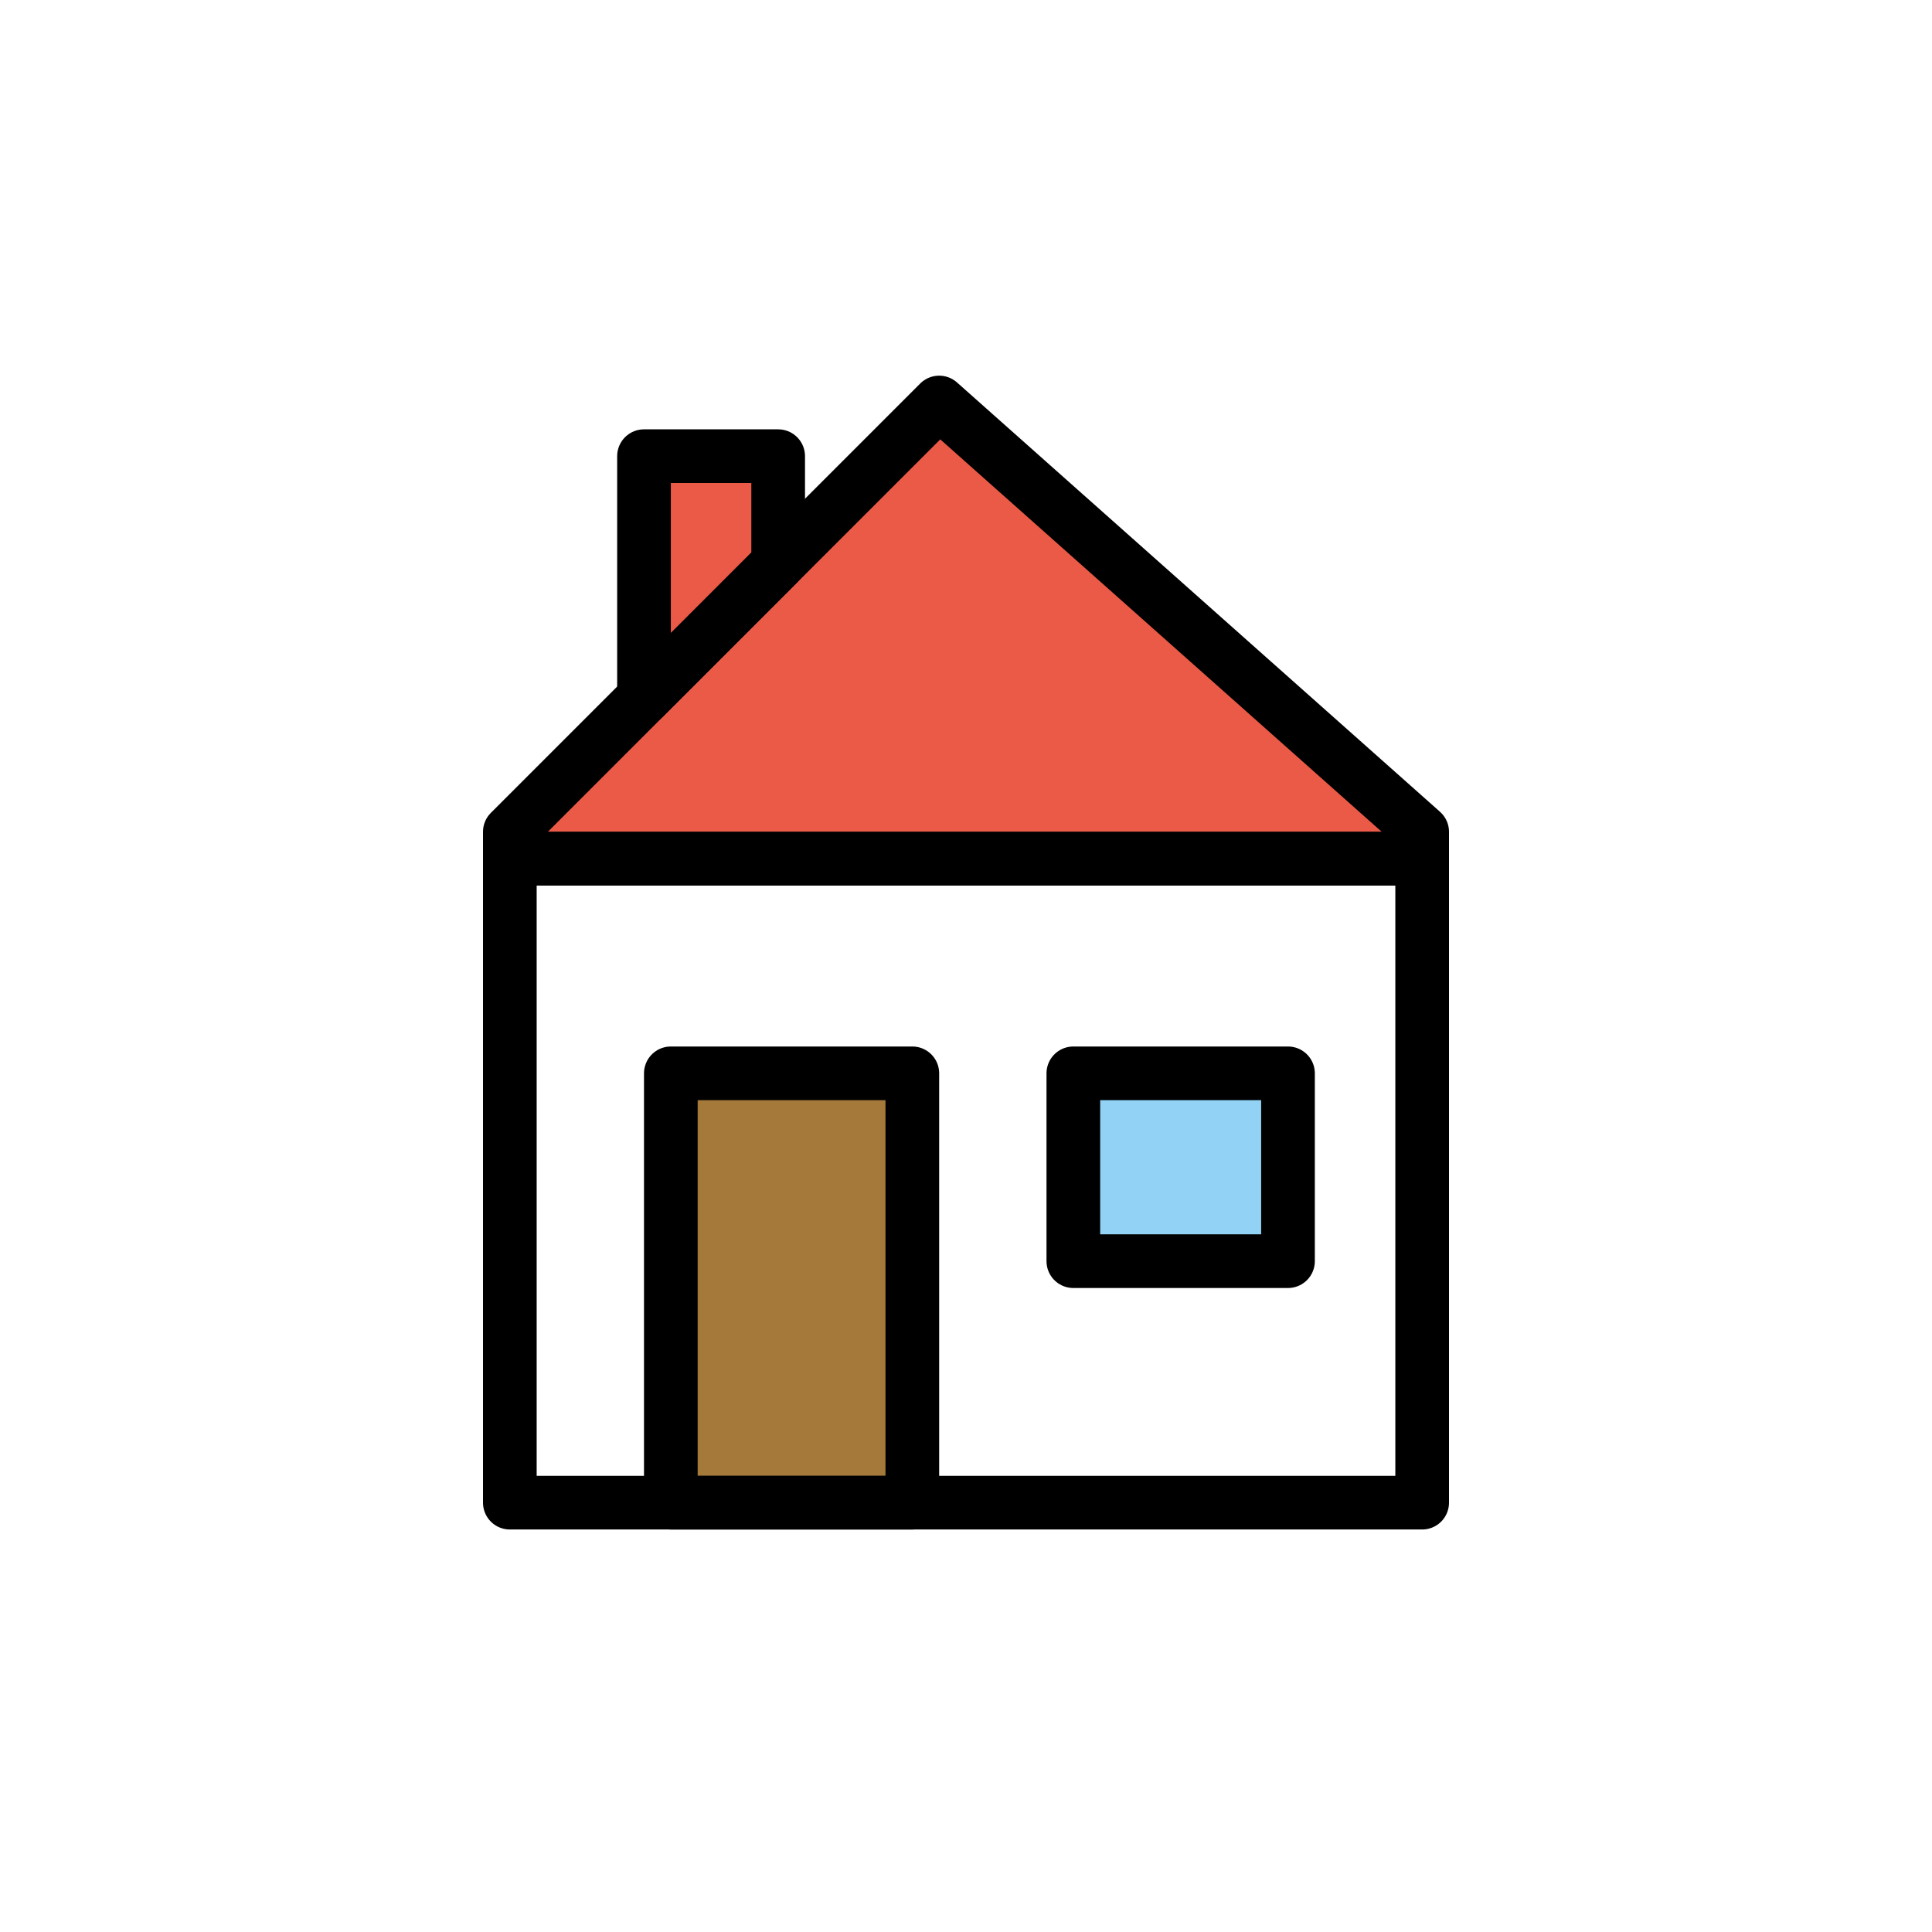 <?xml version="1.0" encoding="utf-8"?>
<!-- Generator: Adobe Illustrator 21.1.0, SVG Export Plug-In . SVG Version: 6.00 Build 0)  -->
<svg version="1.1" id="emoji" xmlns="http://www.w3.org/2000/svg" xmlns:xlink="http://www.w3.org/1999/xlink" x="0px" y="0px"
	 viewBox="0 0 72 72" enable-background="new 0 0 72 72" xml:space="preserve">
<g id="_xD83C__xDFE0__xFE0F_">
	
		<rect x="25" y="40" fill="#A57939" stroke="#000000" stroke-width="2" stroke-linecap="round" stroke-linejoin="round" stroke-miterlimit="10" width="9" height="16"/>
	
		<rect x="40" y="40" fill="#92D3F5" stroke="#000000" stroke-width="2" stroke-linecap="round" stroke-linejoin="round" stroke-miterlimit="10" width="8" height="7"/>
	
		<polygon fill="#EA5A47" stroke="#000000" stroke-width="2" stroke-linecap="round" stroke-linejoin="round" stroke-miterlimit="10" points="
		53,32 19,32 19,31 35,15 53,31 	"/>
	
		<rect x="19" y="32" fill="none" stroke="#000000" stroke-width="2" stroke-linecap="round" stroke-linejoin="round" stroke-miterlimit="10" width="34" height="24"/>
	
		<polygon fill="#EA5A47" stroke="#000000" stroke-width="2" stroke-linecap="round" stroke-linejoin="round" stroke-miterlimit="10" points="
		29,21 24,26 24,17 29,17 	"/>
</g>
</svg>
